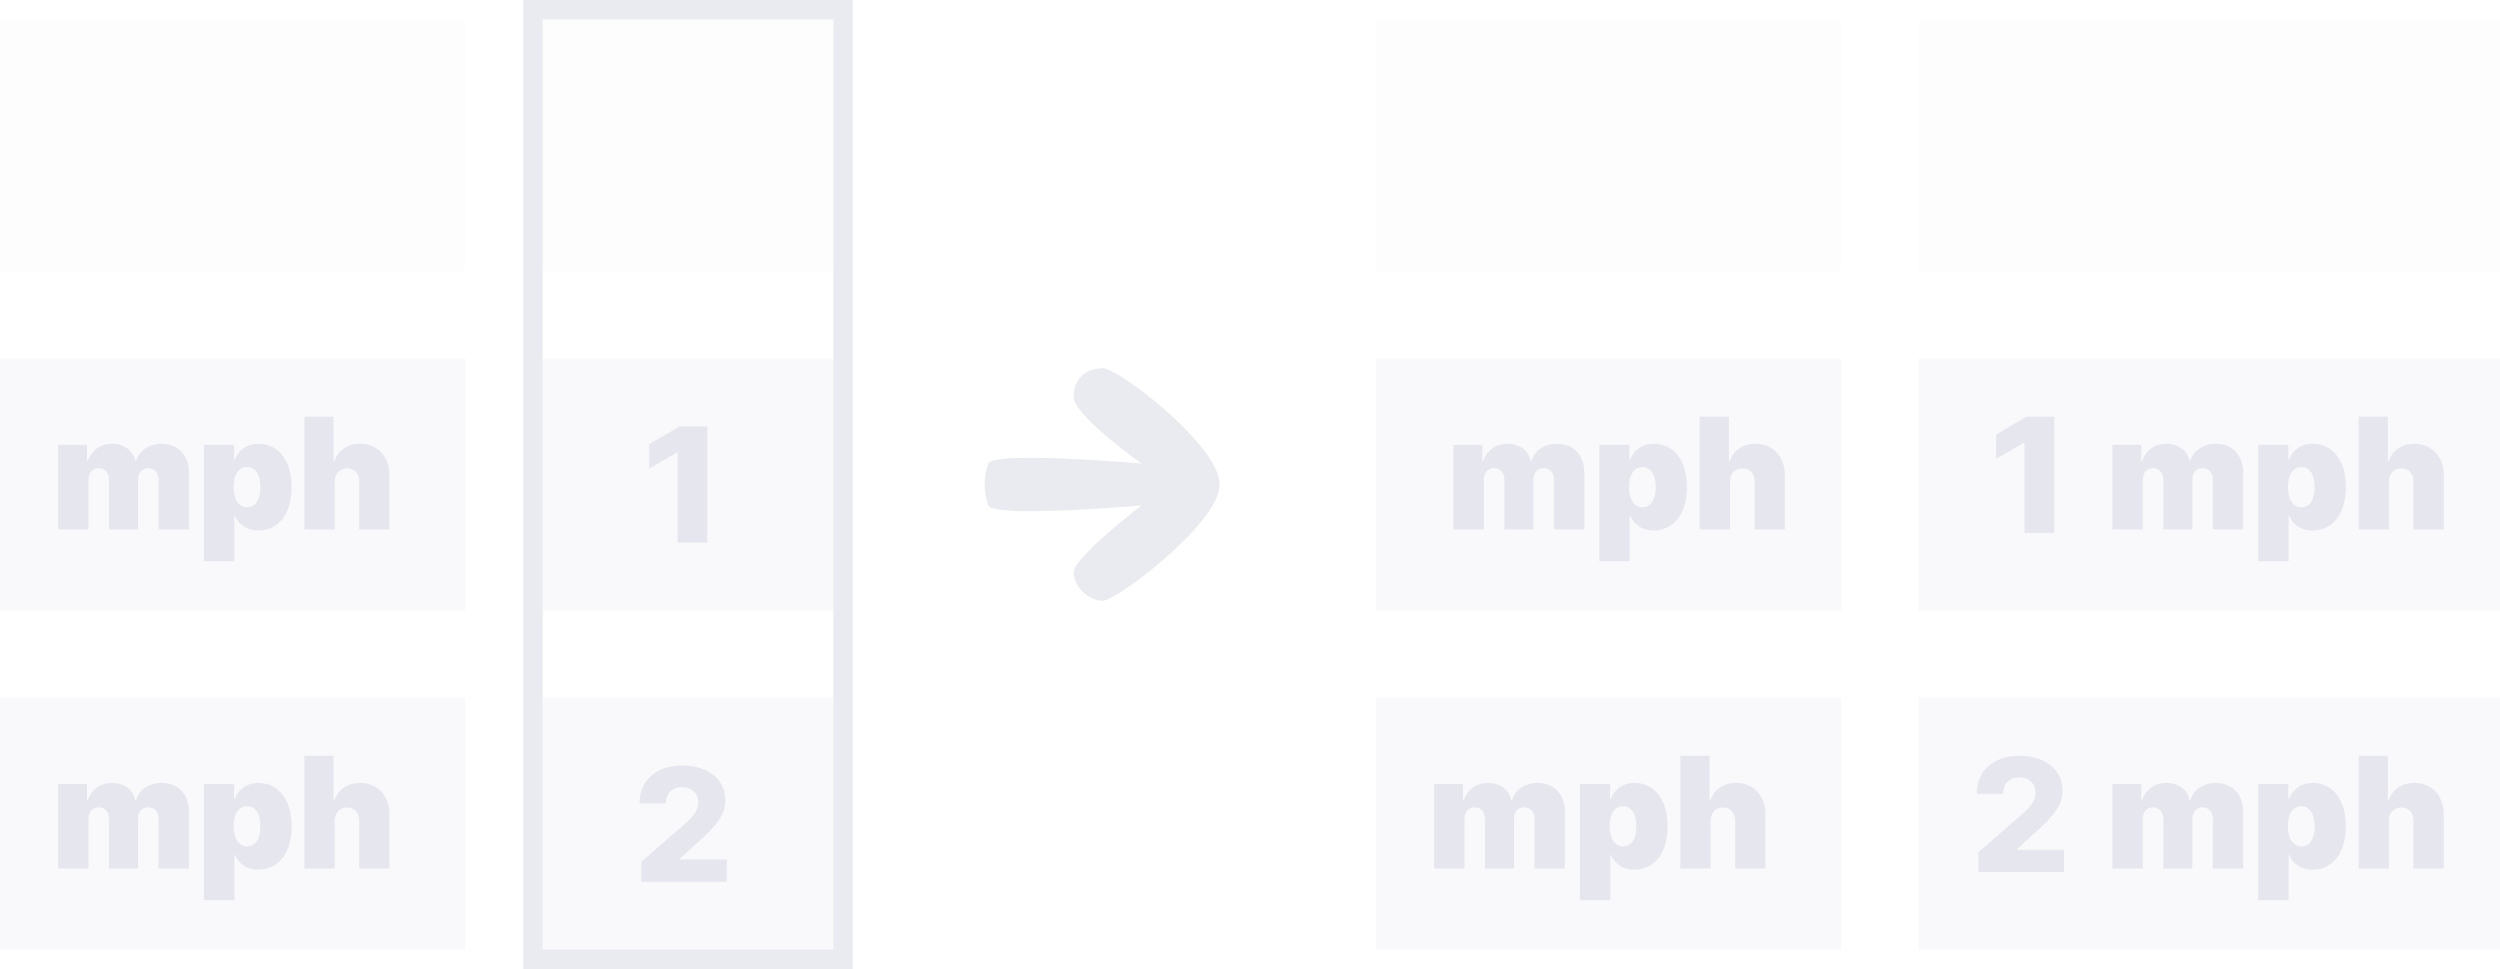 <svg width="129" height="50" viewBox="0 0 129 50" fill="none" xmlns="http://www.w3.org/2000/svg">
<g clip-path="url(#clip0_1764_106035)">
<path d="M0 2.041V14H24V1H1.003C0.737 1 0 1 0 1C0 1 0 1.765 0 2.041Z" fill="#CCCCDC" fill-opacity="0.04"/>
<path d="M24 18.5H0V31.5H24V18.5Z" fill="#CCCCDC" fill-opacity="0.12"/>
<path d="M24 36H0V49H24V36Z" fill="#CCCCDC" fill-opacity="0.12"/>
<path d="M3 27.318H4.568V24.773C4.568 24.392 4.767 24.159 5.091 24.159C5.415 24.159 5.625 24.392 5.625 24.773V27.318H7.125V24.773C7.125 24.392 7.324 24.159 7.648 24.159C7.972 24.159 8.182 24.392 8.182 24.773V27.318H9.75V24.375C9.75 23.48 9.176 22.898 8.341 22.898C7.693 22.898 7.17 23.25 7.023 23.784H6.977C6.886 23.25 6.398 22.898 5.784 22.898C5.179 22.898 4.716 23.239 4.534 23.784H4.489V22.954H3V27.318Z" fill="#CCCCDC" fill-opacity="0.4"/>
<path d="M10.523 28.954H12.092V26.602H12.114C12.296 27.046 12.717 27.375 13.33 27.375C14.262 27.375 15.046 26.648 15.046 25.136C15.046 23.557 14.205 22.898 13.342 22.898C12.694 22.898 12.285 23.273 12.114 23.716H12.08V22.954H10.523V28.954ZM12.057 25.136C12.057 24.489 12.319 24.102 12.751 24.102C13.182 24.102 13.432 24.489 13.432 25.136C13.432 25.784 13.182 26.171 12.751 26.171C12.319 26.171 12.057 25.773 12.057 25.136Z" fill="#CCCCDC" fill-opacity="0.4"/>
<path d="M17.271 24.864C17.274 24.432 17.524 24.171 17.908 24.171C18.308 24.171 18.535 24.432 18.533 24.864V27.318H20.101V24.534C20.104 23.579 19.501 22.898 18.578 22.898C17.933 22.898 17.456 23.227 17.26 23.784H17.215V21.5H15.703V27.318H17.271V24.864Z" fill="#CCCCDC" fill-opacity="0.4"/>
<path d="M3 44.818H4.568V42.273C4.568 41.892 4.767 41.659 5.091 41.659C5.415 41.659 5.625 41.892 5.625 42.273V44.818H7.125V42.273C7.125 41.892 7.324 41.659 7.648 41.659C7.972 41.659 8.182 41.892 8.182 42.273V44.818H9.75V41.875C9.75 40.98 9.176 40.398 8.341 40.398C7.693 40.398 7.17 40.75 7.023 41.284H6.977C6.886 40.75 6.398 40.398 5.784 40.398C5.179 40.398 4.716 40.739 4.534 41.284H4.489V40.455H3V44.818Z" fill="#CCCCDC" fill-opacity="0.4"/>
<path d="M10.523 46.455H12.092V44.102H12.114C12.296 44.545 12.717 44.875 13.33 44.875C14.262 44.875 15.046 44.148 15.046 42.636C15.046 41.057 14.205 40.398 13.342 40.398C12.694 40.398 12.285 40.773 12.114 41.216H12.08V40.455H10.523V46.455ZM12.057 42.636C12.057 41.989 12.319 41.602 12.751 41.602C13.182 41.602 13.432 41.989 13.432 42.636C13.432 43.284 13.182 43.67 12.751 43.67C12.319 43.67 12.057 43.273 12.057 42.636Z" fill="#CCCCDC" fill-opacity="0.4"/>
<path d="M17.271 42.364C17.274 41.932 17.524 41.67 17.908 41.67C18.308 41.67 18.535 41.932 18.533 42.364V44.818H20.101V42.034C20.104 41.08 19.501 40.398 18.578 40.398C17.933 40.398 17.456 40.727 17.26 41.284H17.215V39H15.703V44.818H17.271V42.364Z" fill="#CCCCDC" fill-opacity="0.4"/>
</g>
<g clip-path="url(#clip1_1764_106035)">
<path d="M28 2.041V14H43V1H28.627C28.461 1 28 1 28 1C28 1 28 1.765 28 2.041Z" fill="#CCCCDC" fill-opacity="0.04"/>
<path d="M43 18.5H28V31.5H43V18.5Z" fill="#CCCCDC" fill-opacity="0.12"/>
<path d="M43 36H28V49H43V36Z" fill="#CCCCDC" fill-opacity="0.12"/>
<path d="M36.5 22H35.072L33.5 22.92V24.174L34.925 23.354H34.963V28H36.5V22Z" fill="#CCCCDC" fill-opacity="0.4"/>
<path d="M33.087 45.5H37.5V44.347H35.084V44.309L35.797 43.656C37.09 42.538 37.427 41.968 37.427 41.289C37.427 40.222 36.551 39.5 35.198 39.5C33.879 39.5 32.997 40.254 33 41.459H34.365C34.365 40.925 34.697 40.616 35.192 40.616C35.678 40.616 36.03 40.913 36.03 41.402C36.03 41.844 35.751 42.145 35.262 42.581L33.087 44.471V45.5Z" fill="#CCCCDC" fill-opacity="0.4"/>
</g>
<rect x="27.5" y="0.5" width="16" height="49" stroke="#CCCCDC" stroke-opacity="0.4"/>
<path d="M56.907 31C57.601 31 62.933 27 62.933 25C62.933 23 57.736 19 56.907 19C56.078 19 55.402 19.5 55.402 20.476C55.402 21.451 58.907 23.921 58.907 23.921C58.907 23.921 51.254 23.25 51 23.921C50.746 24.591 50.746 25.409 51 26.079C51.254 26.75 58.907 26.079 58.907 26.079C58.907 26.079 55.402 28.75 55.402 29.53C55.402 30.31 56.212 31 56.907 31Z" fill="#CCCCDC" fill-opacity="0.4"/>
<g clip-path="url(#clip2_1764_106035)">
<path d="M71 2.041V14H95V1H72.003C71.737 1 71 1 71 1C71 1 71 1.765 71 2.041Z" fill="#CCCCDC" fill-opacity="0.04"/>
<path d="M95 18.5H71V31.5H95V18.5Z" fill="#CCCCDC" fill-opacity="0.12"/>
<path d="M95 36H71V49H95V36Z" fill="#CCCCDC" fill-opacity="0.12"/>
<path d="M75 27.318H76.568V24.773C76.568 24.392 76.767 24.159 77.091 24.159C77.415 24.159 77.625 24.392 77.625 24.773V27.318H79.125V24.773C79.125 24.392 79.324 24.159 79.648 24.159C79.972 24.159 80.182 24.392 80.182 24.773V27.318H81.75V24.375C81.75 23.48 81.176 22.898 80.341 22.898C79.693 22.898 79.171 23.25 79.023 23.784H78.977C78.886 23.25 78.398 22.898 77.784 22.898C77.179 22.898 76.716 23.239 76.534 23.784H76.489V22.954H75V27.318Z" fill="#CCCCDC" fill-opacity="0.4"/>
<path d="M82.523 28.954H84.092V26.602H84.114C84.296 27.046 84.717 27.375 85.33 27.375C86.262 27.375 87.046 26.648 87.046 25.136C87.046 23.557 86.205 22.898 85.342 22.898C84.694 22.898 84.285 23.273 84.114 23.716H84.08V22.954H82.523V28.954ZM84.058 25.136C84.058 24.489 84.319 24.102 84.751 24.102C85.183 24.102 85.433 24.489 85.433 25.136C85.433 25.784 85.183 26.171 84.751 26.171C84.319 26.171 84.058 25.773 84.058 25.136Z" fill="#CCCCDC" fill-opacity="0.4"/>
<path d="M89.271 24.864C89.274 24.432 89.524 24.171 89.908 24.171C90.308 24.171 90.535 24.432 90.533 24.864V27.318H92.101V24.534C92.104 23.579 91.501 22.898 90.578 22.898C89.933 22.898 89.456 23.227 89.26 23.784H89.215V21.5H87.703V27.318H89.271V24.864Z" fill="#CCCCDC" fill-opacity="0.4"/>
<path d="M74 44.818H75.568V42.273C75.568 41.892 75.767 41.659 76.091 41.659C76.415 41.659 76.625 41.892 76.625 42.273V44.818H78.125V42.273C78.125 41.892 78.324 41.659 78.648 41.659C78.972 41.659 79.182 41.892 79.182 42.273V44.818H80.75V41.875C80.75 40.98 80.176 40.398 79.341 40.398C78.693 40.398 78.171 40.75 78.023 41.284H77.977C77.886 40.75 77.398 40.398 76.784 40.398C76.179 40.398 75.716 40.739 75.534 41.284H75.489V40.455H74V44.818Z" fill="#CCCCDC" fill-opacity="0.4"/>
<path d="M81.523 46.455H83.092V44.102H83.114C83.296 44.545 83.717 44.875 84.33 44.875C85.262 44.875 86.046 44.148 86.046 42.636C86.046 41.057 85.205 40.398 84.342 40.398C83.694 40.398 83.285 40.773 83.114 41.216H83.08V40.455H81.523V46.455ZM83.058 42.636C83.058 41.989 83.319 41.602 83.751 41.602C84.183 41.602 84.433 41.989 84.433 42.636C84.433 43.284 84.183 43.67 83.751 43.67C83.319 43.67 83.058 43.273 83.058 42.636Z" fill="#CCCCDC" fill-opacity="0.4"/>
<path d="M88.271 42.364C88.274 41.932 88.524 41.67 88.908 41.67C89.308 41.67 89.535 41.932 89.533 42.364V44.818H91.101V42.034C91.104 41.08 90.501 40.398 89.578 40.398C88.933 40.398 88.456 40.727 88.26 41.284H88.215V39H86.703V44.818H88.271V42.364Z" fill="#CCCCDC" fill-opacity="0.4"/>
</g>
<g clip-path="url(#clip3_1764_106035)">
<path d="M99 2.041V14H129V1H100.254C99.921 1 99 1 99 1C99 1 99 1.765 99 2.041Z" fill="#CCCCDC" fill-opacity="0.04"/>
<path d="M129 18.5H99V31.5H129V18.5Z" fill="#CCCCDC" fill-opacity="0.12"/>
<path d="M129 36H99V49H129V36Z" fill="#CCCCDC" fill-opacity="0.12"/>
<path d="M109 27.318H110.568V24.773C110.568 24.392 110.767 24.159 111.091 24.159C111.415 24.159 111.625 24.392 111.625 24.773V27.318H113.125V24.773C113.125 24.392 113.324 24.159 113.648 24.159C113.972 24.159 114.182 24.392 114.182 24.773V27.318H115.75V24.375C115.75 23.48 115.176 22.898 114.341 22.898C113.693 22.898 113.17 23.25 113.023 23.784H112.977C112.886 23.25 112.398 22.898 111.784 22.898C111.179 22.898 110.716 23.239 110.534 23.784H110.489V22.954H109V27.318Z" fill="#CCCCDC" fill-opacity="0.4"/>
<path d="M116.523 28.954H118.092V26.602H118.114C118.296 27.046 118.717 27.375 119.33 27.375C120.262 27.375 121.046 26.648 121.046 25.136C121.046 23.557 120.205 22.898 119.342 22.898C118.694 22.898 118.285 23.273 118.114 23.716H118.08V22.954H116.523V28.954ZM118.058 25.136C118.058 24.489 118.319 24.102 118.751 24.102C119.183 24.102 119.433 24.489 119.433 25.136C119.433 25.784 119.183 26.171 118.751 26.171C118.319 26.171 118.058 25.773 118.058 25.136Z" fill="#CCCCDC" fill-opacity="0.4"/>
<path d="M123.271 24.864C123.274 24.432 123.524 24.171 123.908 24.171C124.308 24.171 124.536 24.432 124.533 24.864V27.318H126.101V24.534C126.104 23.579 125.501 22.898 124.578 22.898C123.933 22.898 123.456 23.227 123.26 23.784H123.214V21.5H121.703V27.318H123.271V24.864Z" fill="#CCCCDC" fill-opacity="0.4"/>
<path d="M109 44.818H110.568V42.273C110.568 41.892 110.767 41.659 111.091 41.659C111.415 41.659 111.625 41.892 111.625 42.273V44.818H113.125V42.273C113.125 41.892 113.324 41.659 113.648 41.659C113.972 41.659 114.182 41.892 114.182 42.273V44.818H115.75V41.875C115.75 40.98 115.176 40.398 114.341 40.398C113.693 40.398 113.17 40.75 113.023 41.284H112.977C112.886 40.75 112.398 40.398 111.784 40.398C111.179 40.398 110.716 40.739 110.534 41.284H110.489V40.455H109V44.818Z" fill="#CCCCDC" fill-opacity="0.4"/>
<path d="M116.523 46.455H118.092V44.102H118.114C118.296 44.545 118.717 44.875 119.33 44.875C120.262 44.875 121.046 44.148 121.046 42.636C121.046 41.057 120.205 40.398 119.342 40.398C118.694 40.398 118.285 40.773 118.114 41.216H118.08V40.455H116.523V46.455ZM118.058 42.636C118.058 41.989 118.319 41.602 118.751 41.602C119.183 41.602 119.433 41.989 119.433 42.636C119.433 43.284 119.183 43.67 118.751 43.67C118.319 43.67 118.058 43.273 118.058 42.636Z" fill="#CCCCDC" fill-opacity="0.4"/>
<path d="M123.271 42.364C123.274 41.932 123.524 41.67 123.908 41.67C124.308 41.67 124.536 41.932 124.533 42.364V44.818H126.101V42.034C126.104 41.08 125.501 40.398 124.578 40.398C123.933 40.398 123.456 40.727 123.26 41.284H123.214V39H121.703V44.818H123.271V42.364Z" fill="#CCCCDC" fill-opacity="0.4"/>
<path d="M106 21.5H104.572L103 22.42V23.674L104.425 22.854H104.463V27.5H106V21.5Z" fill="#CCCCDC" fill-opacity="0.4"/>
<path d="M102.087 45H106.5V43.847H104.084V43.809L104.797 43.156C106.09 42.038 106.427 41.468 106.427 40.789C106.427 39.722 105.551 39 104.198 39C102.879 39 101.997 39.754 102 40.959H103.365C103.365 40.425 103.697 40.116 104.192 40.116C104.678 40.116 105.03 40.413 105.03 40.902C105.03 41.344 104.751 41.645 104.262 42.081L102.087 43.971V45Z" fill="#CCCCDC" fill-opacity="0.4"/>
</g>
<defs>
<clipPath id="clip0_1764_106035">
<rect width="24" height="48" fill="white" transform="translate(0 1)"/>
</clipPath>
<clipPath id="clip1_1764_106035">
<rect x="28" y="1" width="15" height="48" fill="white"/>
</clipPath>
<clipPath id="clip2_1764_106035">
<rect width="24" height="48" fill="white" transform="translate(71 1)"/>
</clipPath>
<clipPath id="clip3_1764_106035">
<rect width="30" height="48" fill="white" transform="translate(99 1)"/>
</clipPath>
</defs>
</svg>
